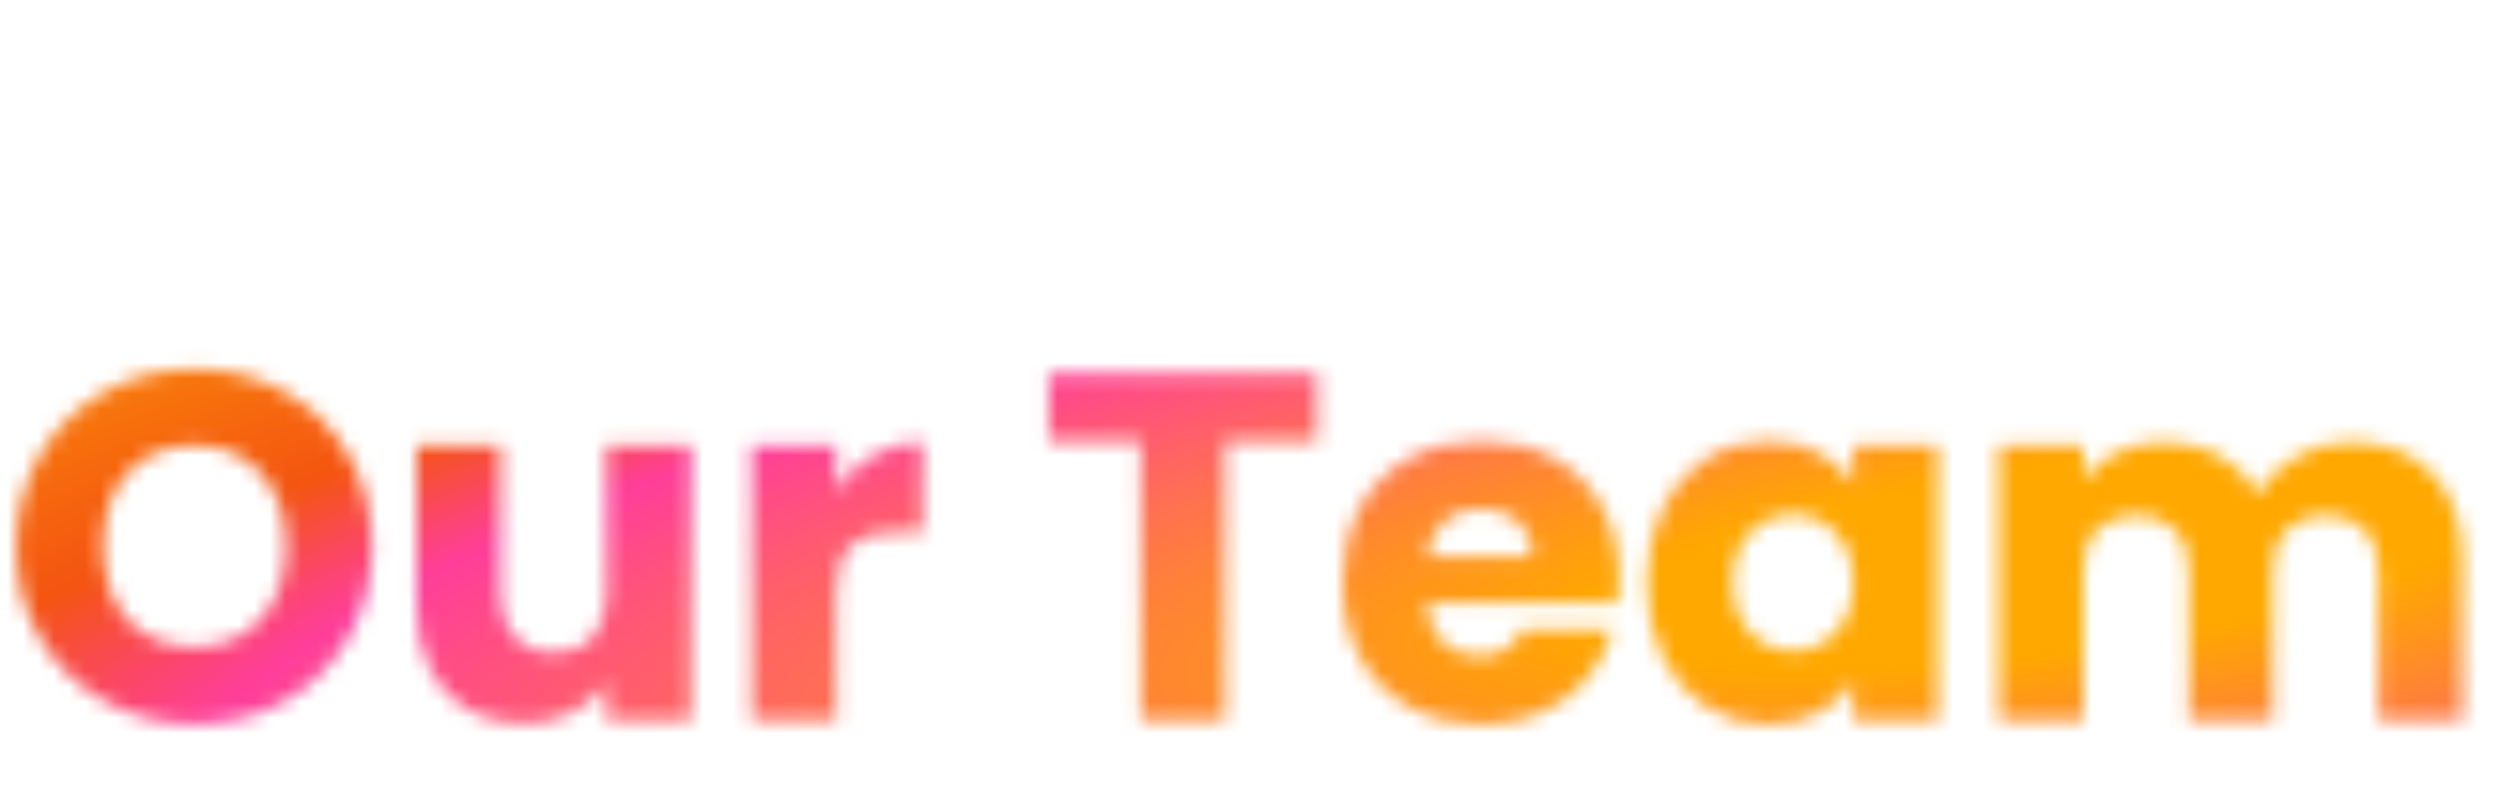 <svg width="162" height="51" viewBox="0 0 162 51" fill="none" xmlns="http://www.w3.org/2000/svg">
<mask id="mask0" mask-type="alpha" maskUnits="userSpaceOnUse" x="1" y="23" width="159" height="24">
<path d="M12.608 46.917C10.496 46.917 8.555 46.427 6.784 45.445C5.035 44.464 3.637 43.099 2.592 41.349C1.568 39.579 1.056 37.595 1.056 35.397C1.056 33.2 1.568 31.227 2.592 29.477C3.637 27.728 5.035 26.363 6.784 25.381C8.555 24.4 10.496 23.909 12.608 23.909C14.72 23.909 16.651 24.4 18.4 25.381C20.171 26.363 21.557 27.728 22.56 29.477C23.584 31.227 24.096 33.2 24.096 35.397C24.096 37.595 23.584 39.579 22.56 41.349C21.536 43.099 20.149 44.464 18.4 45.445C16.651 46.427 14.72 46.917 12.608 46.917ZM12.608 41.925C14.4 41.925 15.829 41.328 16.896 40.133C17.984 38.939 18.528 37.36 18.528 35.397C18.528 33.413 17.984 31.835 16.896 30.661C15.829 29.467 14.4 28.869 12.608 28.869C10.795 28.869 9.344 29.456 8.256 30.629C7.189 31.803 6.656 33.392 6.656 35.397C6.656 37.381 7.189 38.971 8.256 40.165C9.344 41.339 10.795 41.925 12.608 41.925ZM44.772 28.837V46.693H39.3V44.261C38.746 45.051 37.988 45.691 37.028 46.181C36.09 46.651 35.044 46.885 33.892 46.885C32.527 46.885 31.322 46.587 30.276 45.989C29.231 45.371 28.42 44.485 27.844 43.333C27.268 42.181 26.98 40.827 26.98 39.269V28.837H32.42V38.533C32.42 39.728 32.73 40.656 33.348 41.317C33.967 41.979 34.799 42.309 35.844 42.309C36.911 42.309 37.754 41.979 38.372 41.317C38.991 40.656 39.3 39.728 39.3 38.533V28.837H44.772ZM54.175 31.813C54.815 30.832 55.615 30.064 56.575 29.509C57.535 28.933 58.601 28.645 59.775 28.645V34.437H58.271C56.905 34.437 55.881 34.736 55.199 35.333C54.516 35.909 54.175 36.933 54.175 38.405V46.693H48.703V28.837H54.175V31.813ZM85.332 24.229V28.613H79.379V46.693H73.907V28.613H67.956V24.229H85.332ZM104.91 37.477C104.91 37.989 104.878 38.523 104.814 39.077H92.43C92.515 40.187 92.867 41.04 93.486 41.637C94.126 42.213 94.904 42.501 95.822 42.501C97.187 42.501 98.136 41.925 98.67 40.773H104.494C104.195 41.947 103.651 43.003 102.862 43.941C102.094 44.88 101.123 45.616 99.95 46.149C98.776 46.683 97.464 46.949 96.014 46.949C94.264 46.949 92.707 46.576 91.342 45.829C89.976 45.083 88.91 44.016 88.142 42.629C87.374 41.243 86.99 39.621 86.99 37.765C86.99 35.909 87.363 34.288 88.11 32.901C88.878 31.515 89.944 30.448 91.31 29.701C92.675 28.955 94.243 28.581 96.014 28.581C97.742 28.581 99.278 28.944 100.622 29.669C101.966 30.395 103.011 31.429 103.758 32.773C104.526 34.117 104.91 35.685 104.91 37.477ZM99.31 36.037C99.31 35.099 98.99 34.352 98.35 33.797C97.71 33.243 96.91 32.965 95.95 32.965C95.032 32.965 94.254 33.232 93.614 33.765C92.995 34.299 92.611 35.056 92.462 36.037H99.31ZM106.709 37.733C106.709 35.899 107.05 34.288 107.733 32.901C108.437 31.515 109.386 30.448 110.581 29.701C111.775 28.955 113.109 28.581 114.581 28.581C115.839 28.581 116.938 28.837 117.877 29.349C118.837 29.861 119.573 30.533 120.085 31.365V28.837H125.557V46.693H120.085V44.165C119.551 44.997 118.805 45.669 117.845 46.181C116.906 46.693 115.807 46.949 114.549 46.949C113.098 46.949 111.775 46.576 110.581 45.829C109.386 45.061 108.437 43.984 107.733 42.597C107.05 41.189 106.709 39.568 106.709 37.733ZM120.085 37.765C120.085 36.4 119.701 35.323 118.933 34.533C118.186 33.744 117.269 33.349 116.181 33.349C115.093 33.349 114.165 33.744 113.397 34.533C112.65 35.301 112.277 36.368 112.277 37.733C112.277 39.099 112.65 40.187 113.397 40.997C114.165 41.787 115.093 42.181 116.181 42.181C117.269 42.181 118.186 41.787 118.933 40.997C119.701 40.208 120.085 39.131 120.085 37.765ZM152.299 28.645C154.518 28.645 156.278 29.317 157.579 30.661C158.902 32.005 159.563 33.872 159.563 36.261V46.693H154.123V36.997C154.123 35.845 153.814 34.96 153.195 34.341C152.598 33.701 151.766 33.381 150.699 33.381C149.633 33.381 148.79 33.701 148.171 34.341C147.574 34.96 147.275 35.845 147.275 36.997V46.693H141.835V36.997C141.835 35.845 141.526 34.96 140.907 34.341C140.31 33.701 139.478 33.381 138.411 33.381C137.345 33.381 136.502 33.701 135.883 34.341C135.286 34.96 134.987 35.845 134.987 36.997V46.693H129.515V28.837H134.987V31.077C135.542 30.331 136.267 29.744 137.163 29.317C138.059 28.869 139.073 28.645 140.203 28.645C141.547 28.645 142.742 28.933 143.787 29.509C144.854 30.085 145.686 30.907 146.283 31.973C146.902 30.992 147.745 30.192 148.811 29.573C149.878 28.955 151.041 28.645 152.299 28.645Z" fill="#3B3C24"/>
</mask>
<g mask="url(#mask0)">
<g filter="url(#filter0_f)">
<path d="M-14 6.693H284V65.693H-14V6.693Z" fill="url(#paint0_angular)"/>
</g>
</g>
<defs>
<filter id="filter0_f" x="-46" y="-25.307" width="362" height="123" filterUnits="userSpaceOnUse" color-interpolation-filters="sRGB">
<feFlood flood-opacity="0" result="BackgroundImageFix"/>
<feBlend mode="normal" in="SourceGraphic" in2="BackgroundImageFix" result="shape"/>
<feGaussianBlur stdDeviation="16" result="effect1_foregroundBlur"/>
</filter>
<radialGradient id="paint0_angular" cx="0" cy="0" r="1" gradientUnits="userSpaceOnUse" gradientTransform="translate(135 36.193) rotate(82.433) scale(57.952 289.125)">
<stop offset="0.104" stop-color="#FFA800"/>
<stop offset="0.438" stop-color="#FF3E9A"/>
<stop offset="0.53" stop-color="#F45511"/>
<stop offset="0.885" stop-color="#FFB800"/>
</radialGradient>
</defs>
</svg>
